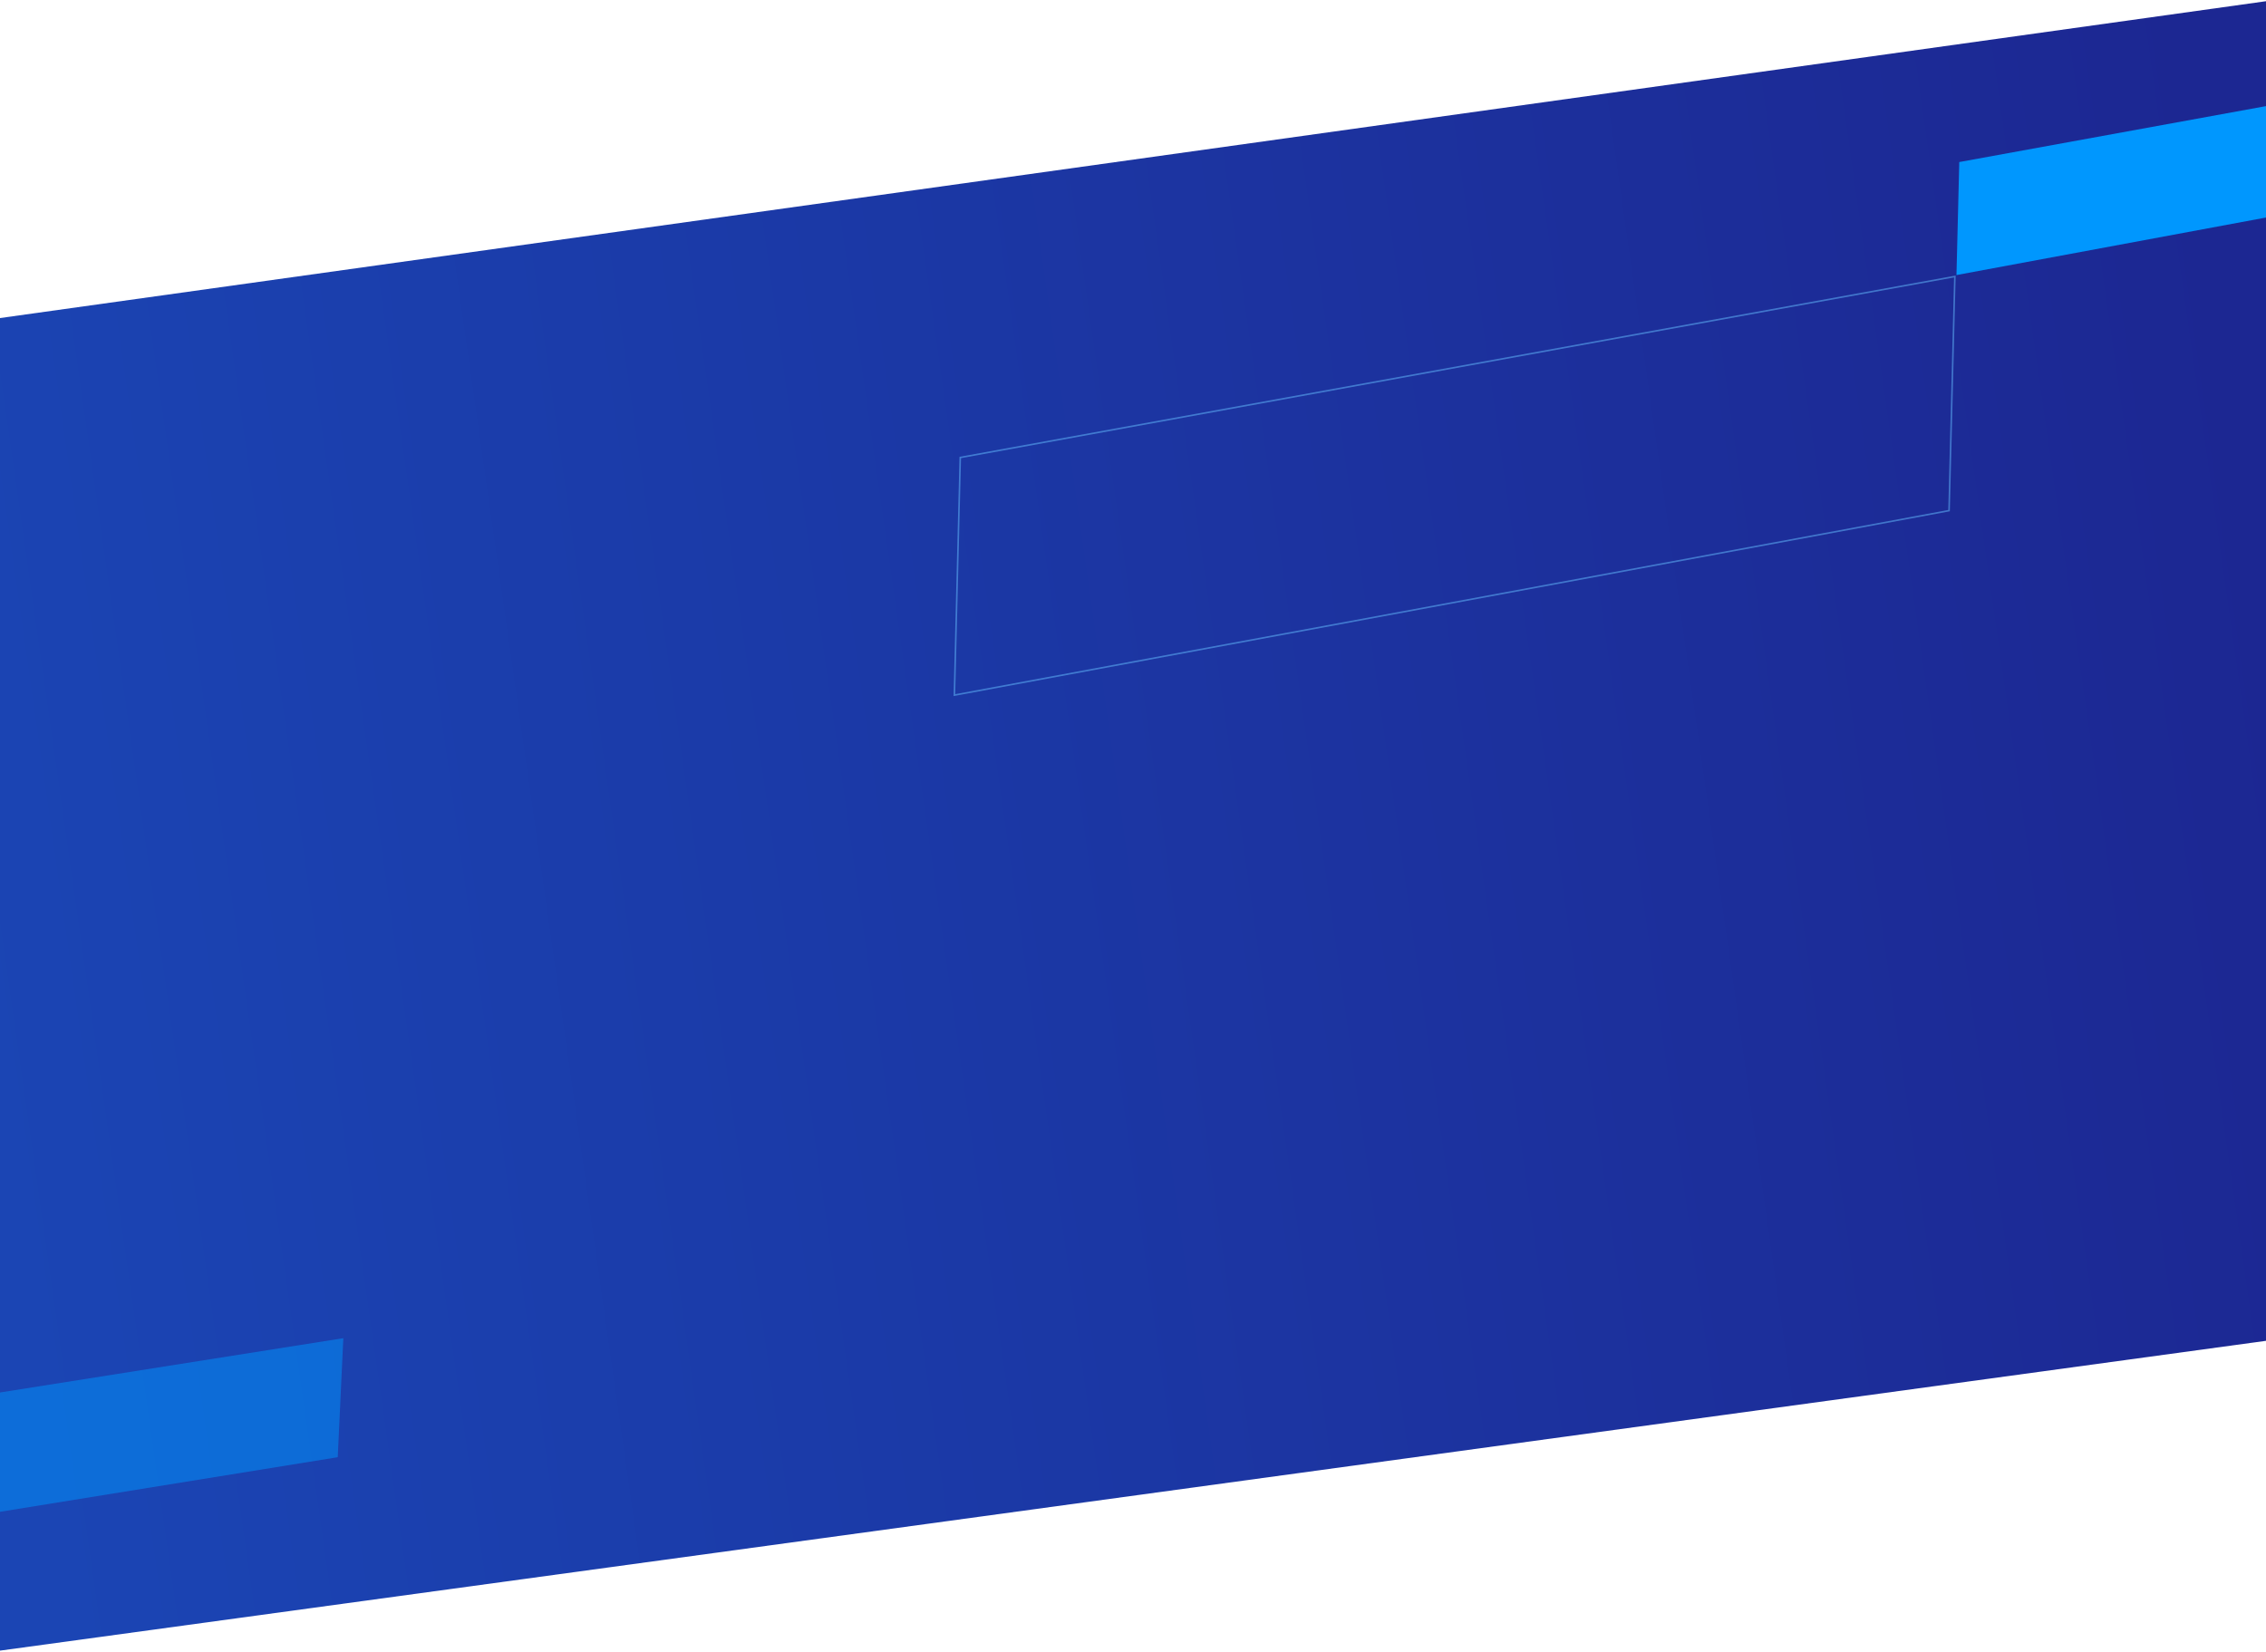 <svg width="1440" height="1050" viewBox="0 0 1440 1050" fill="none" xmlns="http://www.w3.org/2000/svg">
<g clip-path="url(#clip0_705_445)">
<path d="M-6 203L1445.5 0V851.5L-6 1050V203Z" fill="url(#paint0_linear_705_445)"/>
<path d="M1245.08 103.001L1543.58 48.56L1541.83 119.337L1243.3 174.831L1245.08 103.001Z" fill="#0097FE"/>
<path opacity="0.5" d="M606.489 441.836L610.235 290.789L1242.28 175.745L1238.59 324.565L606.489 441.836Z" stroke="#66C1FF"/>
<path opacity="0.5" d="M-104.572 901.641L218.176 850.579L214.626 926.233L-108.176 978.421L-104.572 901.641Z" fill="#0097FE"/>
</g>
<defs>
<linearGradient id="paint0_linear_705_445" x1="-6" y1="718.801" x2="1458.79" y2="510.396" gradientUnits="userSpaceOnUse">
<stop stop-color="#1B45B4"/>
<stop offset="1" stop-color="#1C2792"/>
</linearGradient>
<clipPath id="clip0_705_445">
<rect width="1440" height="1050" fill="white"/>
</clipPath>
</defs>
</svg>
